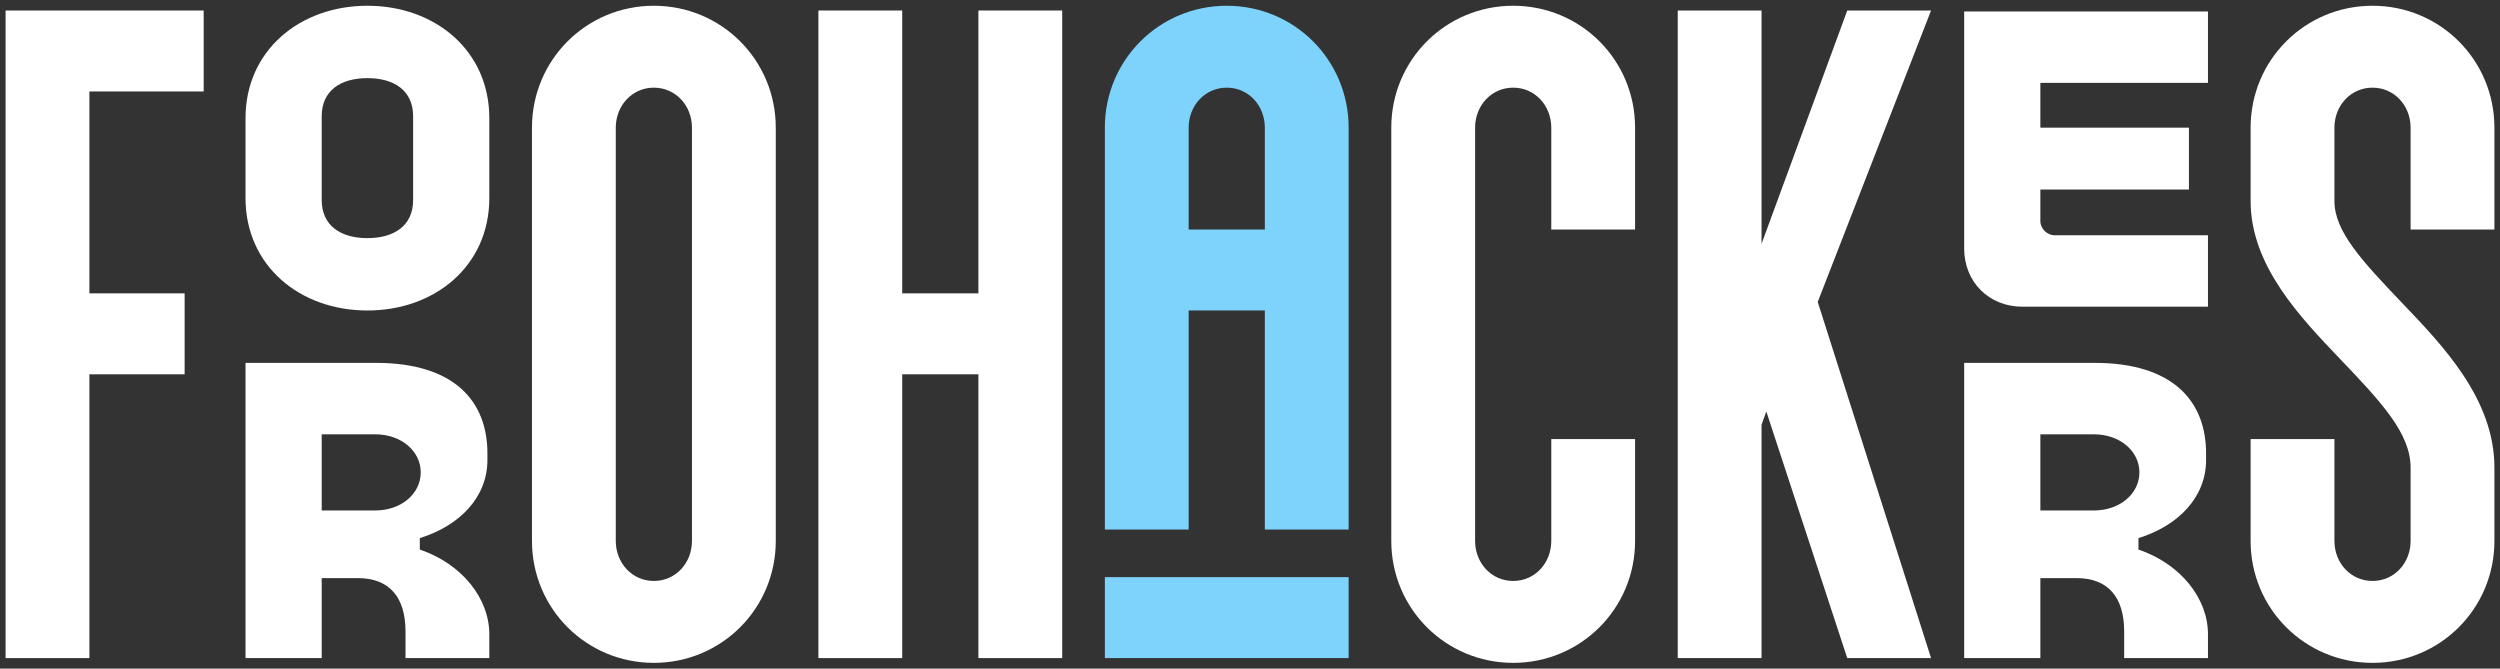 <?xml version="1.0" encoding="UTF-8" standalone="no"?>
<!DOCTYPE svg PUBLIC "-//W3C//DTD SVG 1.1//EN" "http://www.w3.org/Graphics/SVG/1.1/DTD/svg11.dtd">
<svg width="100%" height="100%" viewBox="0 0 344 92" version="1.1" xmlns="http://www.w3.org/2000/svg" xmlns:xlink="http://www.w3.org/1999/xlink" xml:space="preserve" xmlns:serif="http://www.serif.com/" style="fill-rule:evenodd;clip-rule:evenodd;stroke-linejoin:round;stroke-miterlimit:2;">
    <rect x="0" y="0" width="344" height="92" fill="#333333" stroke="none"/>
    <g transform="matrix(1,0,0,1,-340,-338)">
        <g>
            <g id="path482040" transform="matrix(1.82,0,0,1.82,-419.789,428.554)">
                <path d="M417.889,0L424.225,0L424.225,-21.456L431.425,-21.456L431.425,-27.576L424.225,-27.576L424.225,-42.84L432.865,-42.84L432.865,-48.96L417.889,-48.96L417.889,0Z" style="fill:white;fill-rule:nonzero;"/>
            </g>
            <g id="path482042" transform="matrix(1.82,0,0,1.82,-419.789,428.554)">
                <path d="M445.893,-22.32L436.029,-22.32L436.029,0L441.789,0L441.789,-6.048L444.525,-6.048C446.901,-6.048 448.125,-4.608 448.125,-2.016L448.125,0L454.461,0L454.461,-1.8C454.461,-4.536 452.373,-7.128 449.205,-8.208L449.205,-9.072C452.229,-10.008 454.317,-12.168 454.317,-14.976L454.317,-15.48C454.317,-19.44 451.797,-22.32 445.893,-22.32ZM436.029,-34.776C436.029,-29.664 440.133,-26.28 445.245,-26.28C450.357,-26.28 454.461,-29.664 454.461,-34.776L454.461,-40.824C454.461,-45.936 450.357,-49.32 445.245,-49.32C440.133,-49.32 436.029,-45.936 436.029,-40.824L436.029,-34.776ZM441.789,-11.16L441.789,-16.92L445.821,-16.92C447.837,-16.92 449.277,-15.624 449.277,-14.04C449.277,-12.456 447.837,-11.16 445.821,-11.16L441.789,-11.16ZM441.789,-34.632L441.789,-40.968C441.789,-42.912 443.229,-43.848 445.245,-43.848C447.261,-43.848 448.701,-42.912 448.701,-40.968L448.701,-34.632C448.701,-32.688 447.261,-31.752 445.245,-31.752C443.229,-31.752 441.789,-32.688 441.789,-34.632Z" style="fill:white;fill-rule:nonzero;"/>
            </g>
            <g id="path482044" transform="matrix(1.82,0,0,1.82,-419.789,428.554)">
                <path d="M457.686,-40.104L457.686,-8.856C457.686,-3.744 461.79,0.36 466.902,0.36C472.014,0.36 476.118,-3.744 476.118,-8.856L476.118,-40.104C476.118,-45.216 472.014,-49.32 466.902,-49.32C461.79,-49.32 457.686,-45.216 457.686,-40.104ZM464.022,-8.856L464.022,-40.104C464.022,-41.76 465.246,-43.128 466.902,-43.128C468.558,-43.128 469.782,-41.76 469.782,-40.104L469.782,-8.856C469.782,-7.2 468.558,-5.832 466.902,-5.832C465.246,-5.832 464.022,-7.2 464.022,-8.856Z" style="fill:white;fill-rule:nonzero;"/>
            </g>
            <g id="path482046" transform="matrix(1.82,0,0,1.82,-419.789,428.554)">
                <path d="M479.342,0L485.678,0L485.678,-21.456L491.438,-21.456L491.438,0L497.774,0L497.774,-48.96L491.438,-48.96L491.438,-27.576L485.678,-27.576L485.678,-48.96L479.342,-48.96L479.342,0Z" style="fill:white;fill-rule:nonzero;"/>
            </g>
            <g id="path482048" transform="matrix(1.82,0,0,1.82,-419.789,428.554)">
                <path d="M500.998,-40.104L500.998,-9.72L507.334,-9.72L507.334,-26.28L513.094,-26.28L513.094,-9.72L519.43,-9.72L519.43,-40.104C519.43,-45.216 515.326,-49.32 510.214,-49.32C505.102,-49.32 500.998,-45.216 500.998,-40.104ZM500.998,0L519.43,0L519.43,-6.12L500.998,-6.12L500.998,0ZM507.334,-32.4L507.334,-40.104C507.334,-41.76 508.558,-43.128 510.214,-43.128C511.87,-43.128 513.094,-41.76 513.094,-40.104L513.094,-32.4L507.334,-32.4Z" style="fill:rgb(125,211,252);fill-rule:nonzero;"/>
            </g>
            <g id="path482050" transform="matrix(1.82,0,0,1.82,-419.789,428.554)">
                <path d="M522.654,-40.104L522.654,-8.856C522.654,-3.744 526.758,0.36 531.87,0.36C536.982,0.36 541.086,-3.744 541.086,-8.856L541.086,-16.56L534.75,-16.56L534.75,-8.856C534.75,-7.2 533.526,-5.832 531.87,-5.832C530.214,-5.832 528.99,-7.2 528.99,-8.856L528.99,-40.104C528.99,-41.76 530.214,-43.128 531.87,-43.128C533.526,-43.128 534.75,-41.76 534.75,-40.104L534.75,-32.4L541.086,-32.4L541.086,-40.104C541.086,-45.216 536.982,-49.32 531.87,-49.32C526.758,-49.32 522.654,-45.216 522.654,-40.104Z" style="fill:white;fill-rule:nonzero;"/>
            </g>
            <g id="path482052" transform="matrix(1.82,0,0,1.82,-419.789,428.554)">
                <path d="M544.311,-48.96L544.311,0L550.647,0L550.647,-17.64L551.007,-18.648L557.127,0L563.463,0L554.895,-26.928L563.463,-48.96L557.127,-48.96L550.647,-31.32L550.647,-48.96L544.311,-48.96Z" style="fill:white;fill-rule:nonzero;"/>
            </g>
            <g id="path482054" transform="matrix(1.82,0,0,1.82,-419.789,428.554)">
                <path d="M575.831,-22.32L565.967,-22.32L565.967,0L571.727,0L571.727,-6.048L574.463,-6.048C576.839,-6.048 578.063,-4.608 578.063,-2.016L578.063,0L584.399,0L584.399,-1.8C584.399,-4.536 582.311,-7.128 579.143,-8.208L579.143,-9.072C582.167,-10.008 584.255,-12.168 584.255,-14.976L584.255,-15.48C584.255,-19.44 581.735,-22.32 575.831,-22.32ZM565.967,-30.96C565.967,-28.44 567.839,-26.568 570.359,-26.568L584.399,-26.568L584.399,-31.968L572.807,-31.968C572.231,-31.968 571.727,-32.472 571.727,-33.048L571.727,-35.424L582.959,-35.424L582.959,-40.104L571.727,-40.104L571.727,-43.488L584.399,-43.488L584.399,-48.888L565.967,-48.888L565.967,-30.96ZM571.727,-11.16L571.727,-16.92L575.759,-16.92C577.775,-16.92 579.215,-15.624 579.215,-14.04C579.215,-12.456 577.775,-11.16 575.759,-11.16L571.727,-11.16Z" style="fill:white;fill-rule:nonzero;"/>
            </g>
            <g id="path482056" transform="matrix(1.82,0,0,1.82,-419.789,428.554)">
                <path d="M599.719,-14.4L599.719,-8.856C599.719,-7.2 598.495,-5.832 596.839,-5.832C595.183,-5.832 593.959,-7.2 593.959,-8.856L593.959,-16.56L587.623,-16.56L587.623,-8.856C587.623,-3.744 591.727,0.36 596.839,0.36C601.951,0.36 606.055,-3.744 606.055,-8.856L606.055,-14.4C606.055,-19.584 602.167,-23.616 599.071,-26.856C596.047,-30.024 593.959,-32.256 593.959,-34.56L593.959,-40.104C593.959,-41.76 595.183,-43.128 596.839,-43.128C598.495,-43.128 599.719,-41.76 599.719,-40.104L599.719,-32.4L606.055,-32.4L606.055,-40.104C606.055,-45.216 601.951,-49.32 596.839,-49.32C591.727,-49.32 587.623,-45.216 587.623,-40.104L587.623,-34.56C587.623,-29.664 591.367,-25.776 594.463,-22.536C597.487,-19.368 599.719,-16.992 599.719,-14.4Z" style="fill:white;fill-rule:nonzero;"/>
            </g>
        </g>
    </g>
</svg>

